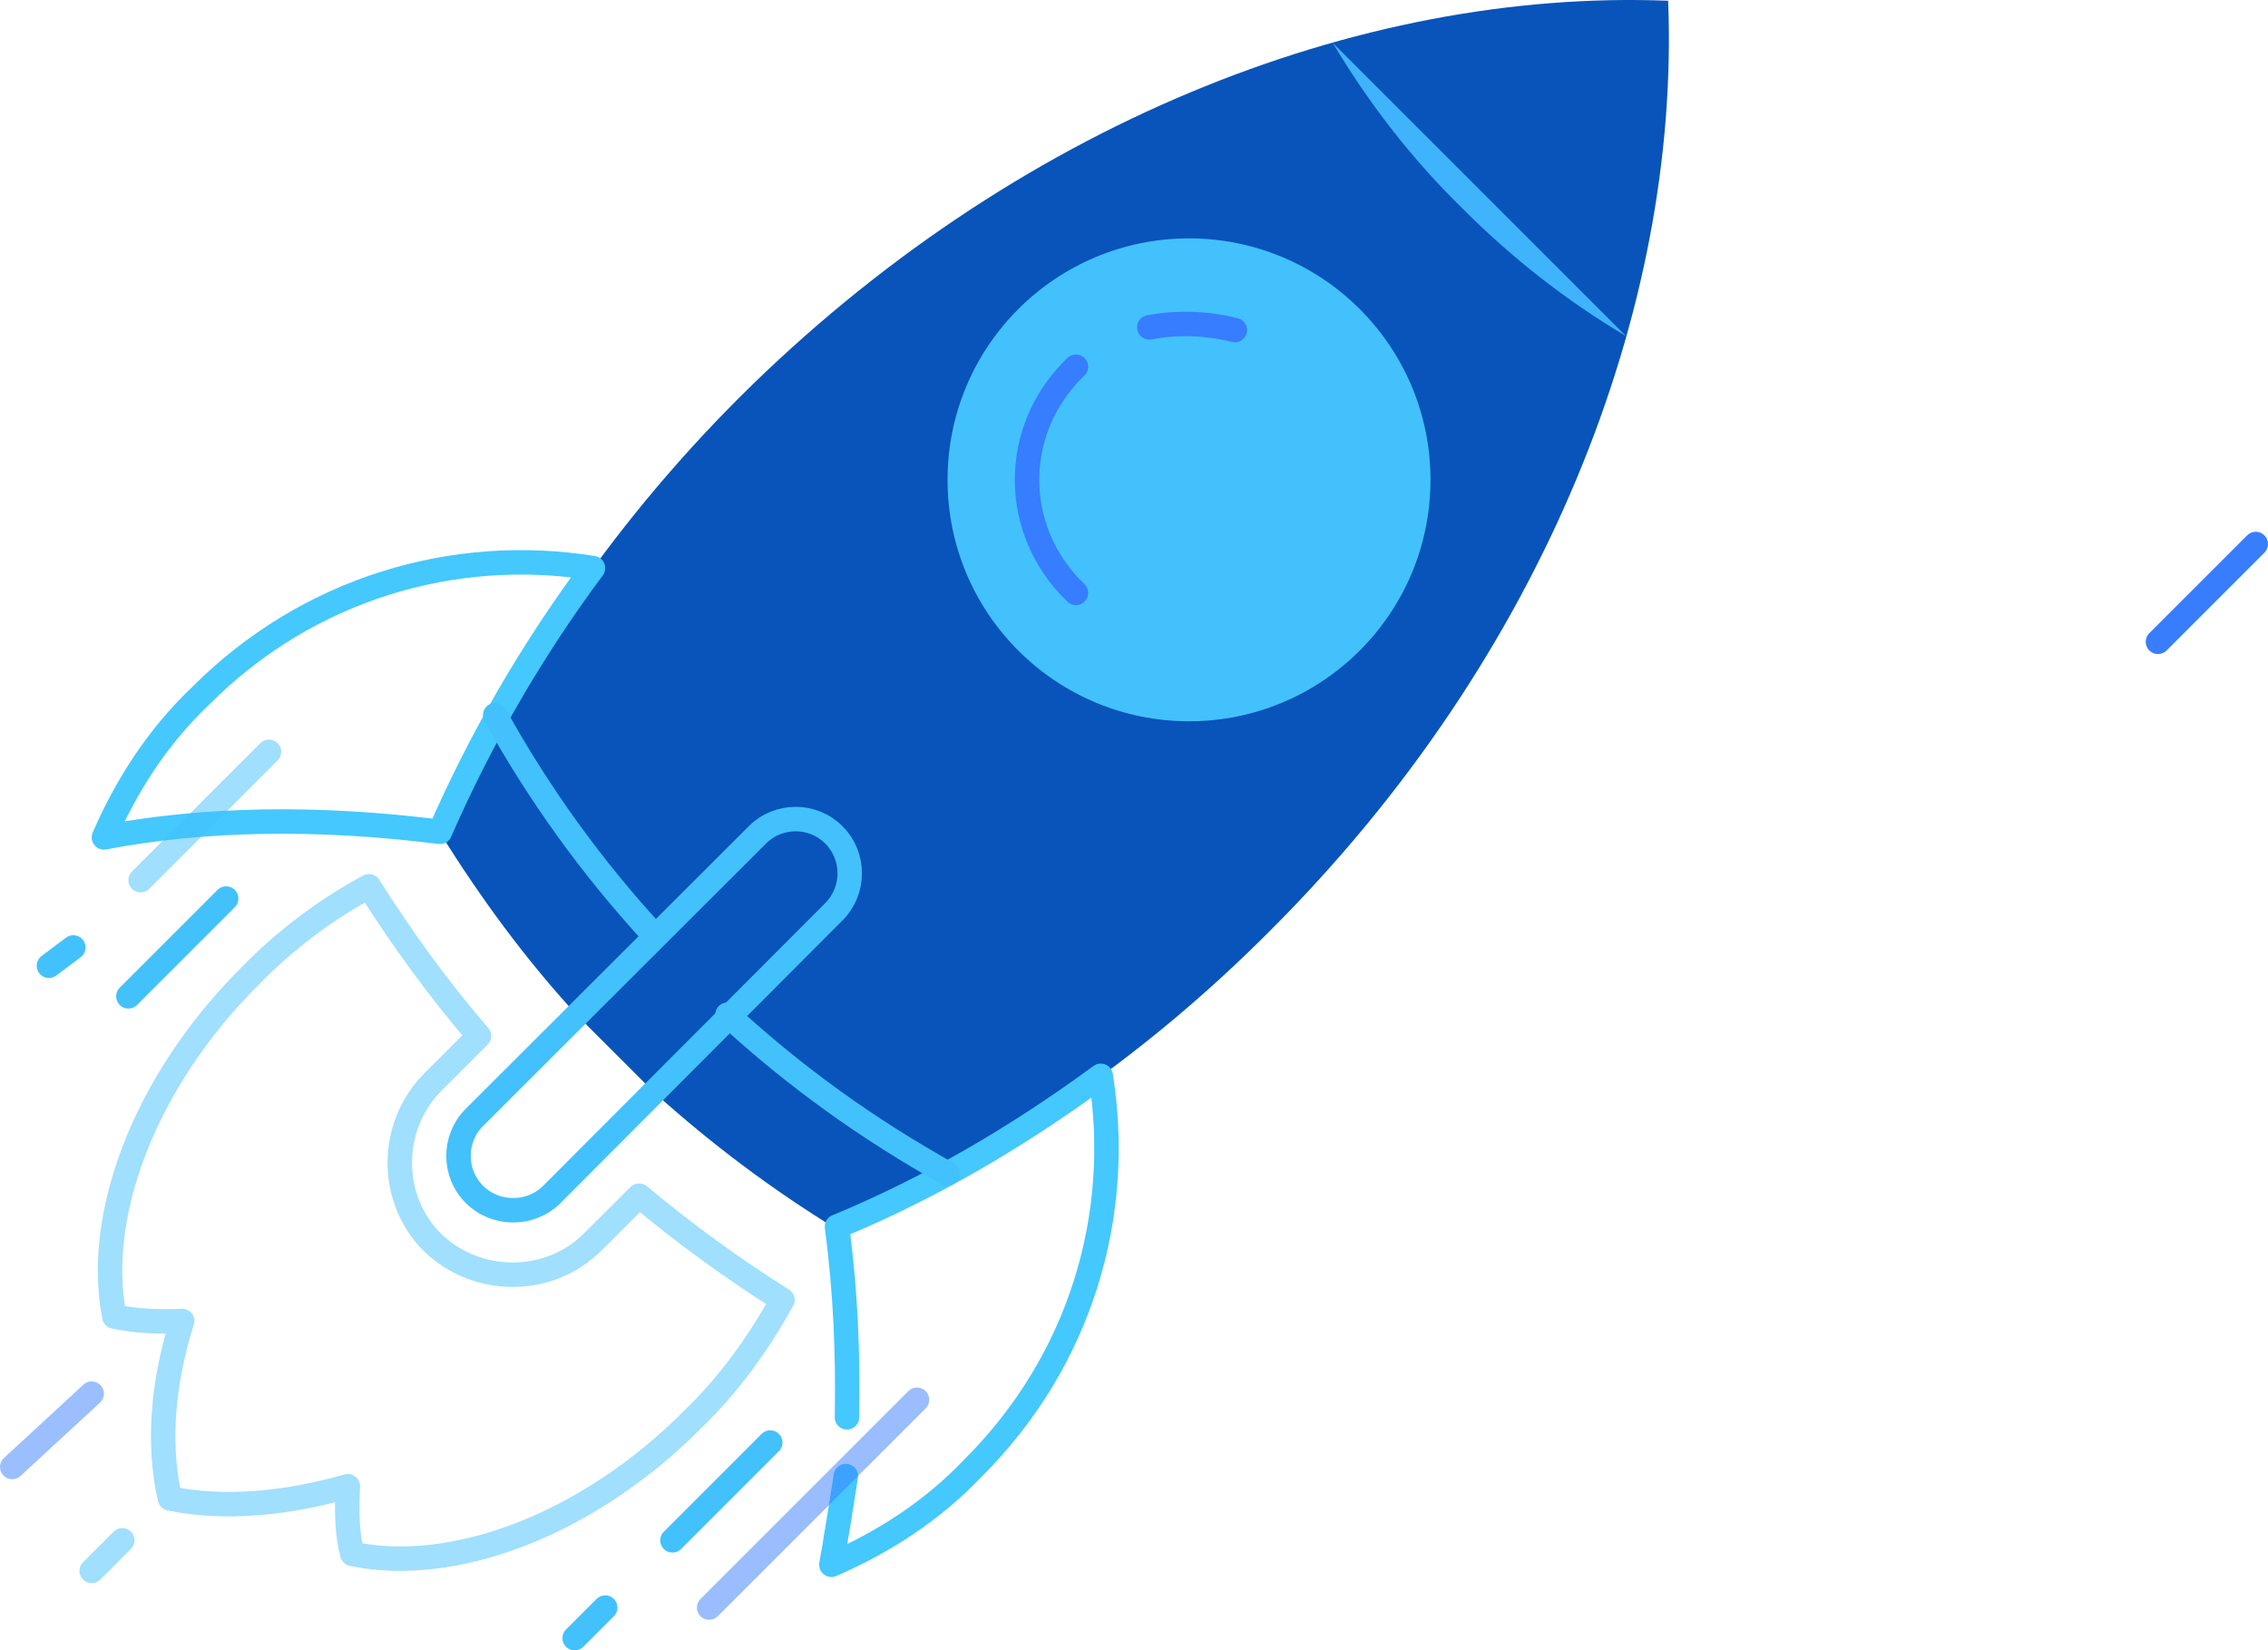 <?xml version="1.0" encoding="UTF-8"?>
<svg width="371px" height="270px" viewBox="0 0 371 270" version="1.1" xmlns="http://www.w3.org/2000/svg" xmlns:xlink="http://www.w3.org/1999/xlink">
    <title>account-creation</title>
    <g id="Page-1" stroke="none" stroke-width="1" fill="none" fill-rule="evenodd">
        <g id="account-creation" transform="translate(2, 0)">
            <path d="M104.99,178.7 C114.417,187.221 124.389,194.655 134.723,201 C159.923,190.122 184.398,173.806 205.973,152.05 C250.572,107.451 272.872,50.705 270.877,0.123 C220.295,-1.871 163.73,20.428 118.95,65.027 C97.194,86.783 81.059,111.258 70,136.277 C76.526,146.792 83.96,156.945 92.481,166.191" id="Path" fill="#0854BA" fill-rule="nonzero"></path>
            <path d="M216,7 C221.955,16.962 228.812,25.838 237.112,33.989 C245.413,42.321 254.255,49.204 264,55" id="Path" fill="#40B3FD" fill-rule="nonzero"></path>
            <g id="Group" opacity="0.5" transform="translate(0, 228)" stroke="#377DFF" stroke-linecap="round" stroke-linejoin="round" stroke-width="4">
                <line x1="13" y1="0" x2="0" y2="12" id="Path"></line>
            </g>
            <line x1="18" y1="252" x2="13" y2="257" id="Path" stroke="#43C1FD" stroke-width="4" opacity="0.5" stroke-linecap="round" stroke-linejoin="round"></line>
            <path d="M192.5,118 C214.316,118 232,100.315 232,78.5 C232,56.685 214.316,39 192.5,39 C170.685,39 153,56.685 153,78.5 C153,100.315 170.685,118 192.5,118 Z" id="Path" fill="#43C1FD" fill-rule="nonzero"></path>
            <path d="M186,53.562 C190.487,52.687 195.333,52.833 200,54" id="Path" stroke="#377DFF" stroke-width="4" stroke-linecap="round" stroke-linejoin="round"></path>
            <path d="M174,97 C163.333,86.762 163.333,70.238 174,60" id="Path" stroke="#377DFF" stroke-width="4" stroke-linecap="round" stroke-linejoin="round"></path>
            <path d="M95,92.941 C72.324,89.299 48.379,96.218 30.782,113.878 C23.707,120.614 18.628,128.625 15,137 C31.145,133.905 49.83,133.541 69.966,136.09 C76.496,121.161 84.841,106.595 95,92.941 Z" id="Path" stroke="#44C8FD" stroke-width="4" stroke-linecap="round" stroke-linejoin="round"></path>
            <path d="M136.366,241.487 C136.184,242.576 134.91,250.739 134.728,251.646 C134.546,253.098 134.182,254.73 134,256 C142.375,252.371 150.385,247.292 157.122,240.217 C174.782,222.621 181.7,198.857 178.059,176 C164.222,186.159 149.839,194.504 134.91,200.671 C136.366,211.556 136.731,221.895 136.548,231.873" id="Path" stroke="#44C8FD" stroke-width="4" stroke-linecap="round" stroke-linejoin="round"></path>
            <path d="M117,166 C128.204,176.326 140.143,184.808 153,192" id="Path" stroke="#43C1FD" stroke-width="4" stroke-linecap="round" stroke-linejoin="round"></path>
            <path d="M79,117 C86.007,129.673 94.673,141.796 105,153" id="Path" stroke="#43C1FD" stroke-width="4" stroke-linecap="round" stroke-linejoin="round"></path>
            <path d="M75.588,195.383 C72.137,191.925 72.137,186.283 75.588,182.825 L121.885,136.594 C125.334,133.135 130.963,133.135 134.413,136.594 C137.862,140.052 137.862,145.694 134.413,149.153 L88.115,195.565 C84.665,198.841 79.037,198.841 75.588,195.383 Z" id="Path" stroke="#43C1FD" stroke-width="4" stroke-linecap="round" stroke-linejoin="round"></path>
            <path d="M126,212.669 C118.18,207.771 110.179,201.965 102.541,195.616 L94.904,203.236 C87.811,210.311 75.991,210.311 68.717,203.236 C61.625,196.16 61.625,184.368 68.717,177.111 L76.355,169.492 C69.627,161.691 63.626,153.345 58.352,145 C51.623,148.628 44.895,153.527 38.894,159.695 C21.618,176.93 13.435,198.881 16.708,215.39 C20.164,216.116 23.801,216.298 27.801,216.116 C24.528,226.457 23.801,236.435 25.801,245.143 C34.53,246.957 44.713,246.05 54.897,243.147 C54.715,247.138 54.715,250.767 55.624,254.214 C71.99,257.661 93.994,249.678 111.451,232.081 C117.453,226.276 122.181,219.563 126,212.669 Z" id="Path" stroke="#43C1FD" stroke-width="4" opacity="0.5" stroke-linecap="round" stroke-linejoin="round"></path>
            <line x1="42" y1="123" x2="21" y2="144" id="Path" stroke="#43C1FD" stroke-width="4" opacity="0.5" stroke-linecap="round" stroke-linejoin="round"></line>
            <line x1="35" y1="147" x2="19" y2="163" id="Path" stroke="#43C1FD" stroke-width="4" stroke-linecap="round" stroke-linejoin="round"></line>
            <line x1="367" y1="89" x2="351" y2="105" id="Path-Copy" stroke="#377DFE" stroke-width="4" stroke-linecap="round" stroke-linejoin="round"></line>
            <line x1="10" y1="155" x2="6" y2="158" id="Path" stroke="#43C1FD" stroke-width="4" stroke-linecap="round" stroke-linejoin="round"></line>
            <line x1="148" y1="229" x2="114" y2="263" id="Path" stroke="#377DFF" stroke-width="4" opacity="0.5" stroke-linecap="round" stroke-linejoin="round"></line>
            <line x1="124" y1="236" x2="108" y2="252" id="Path" stroke="#43C1FD" stroke-width="4" stroke-linecap="round" stroke-linejoin="round"></line>
            <line x1="97" y1="263" x2="92" y2="268" id="Path" stroke="#43C1FD" stroke-width="4" stroke-linecap="round" stroke-linejoin="round"></line>
        </g>
    </g>
</svg>